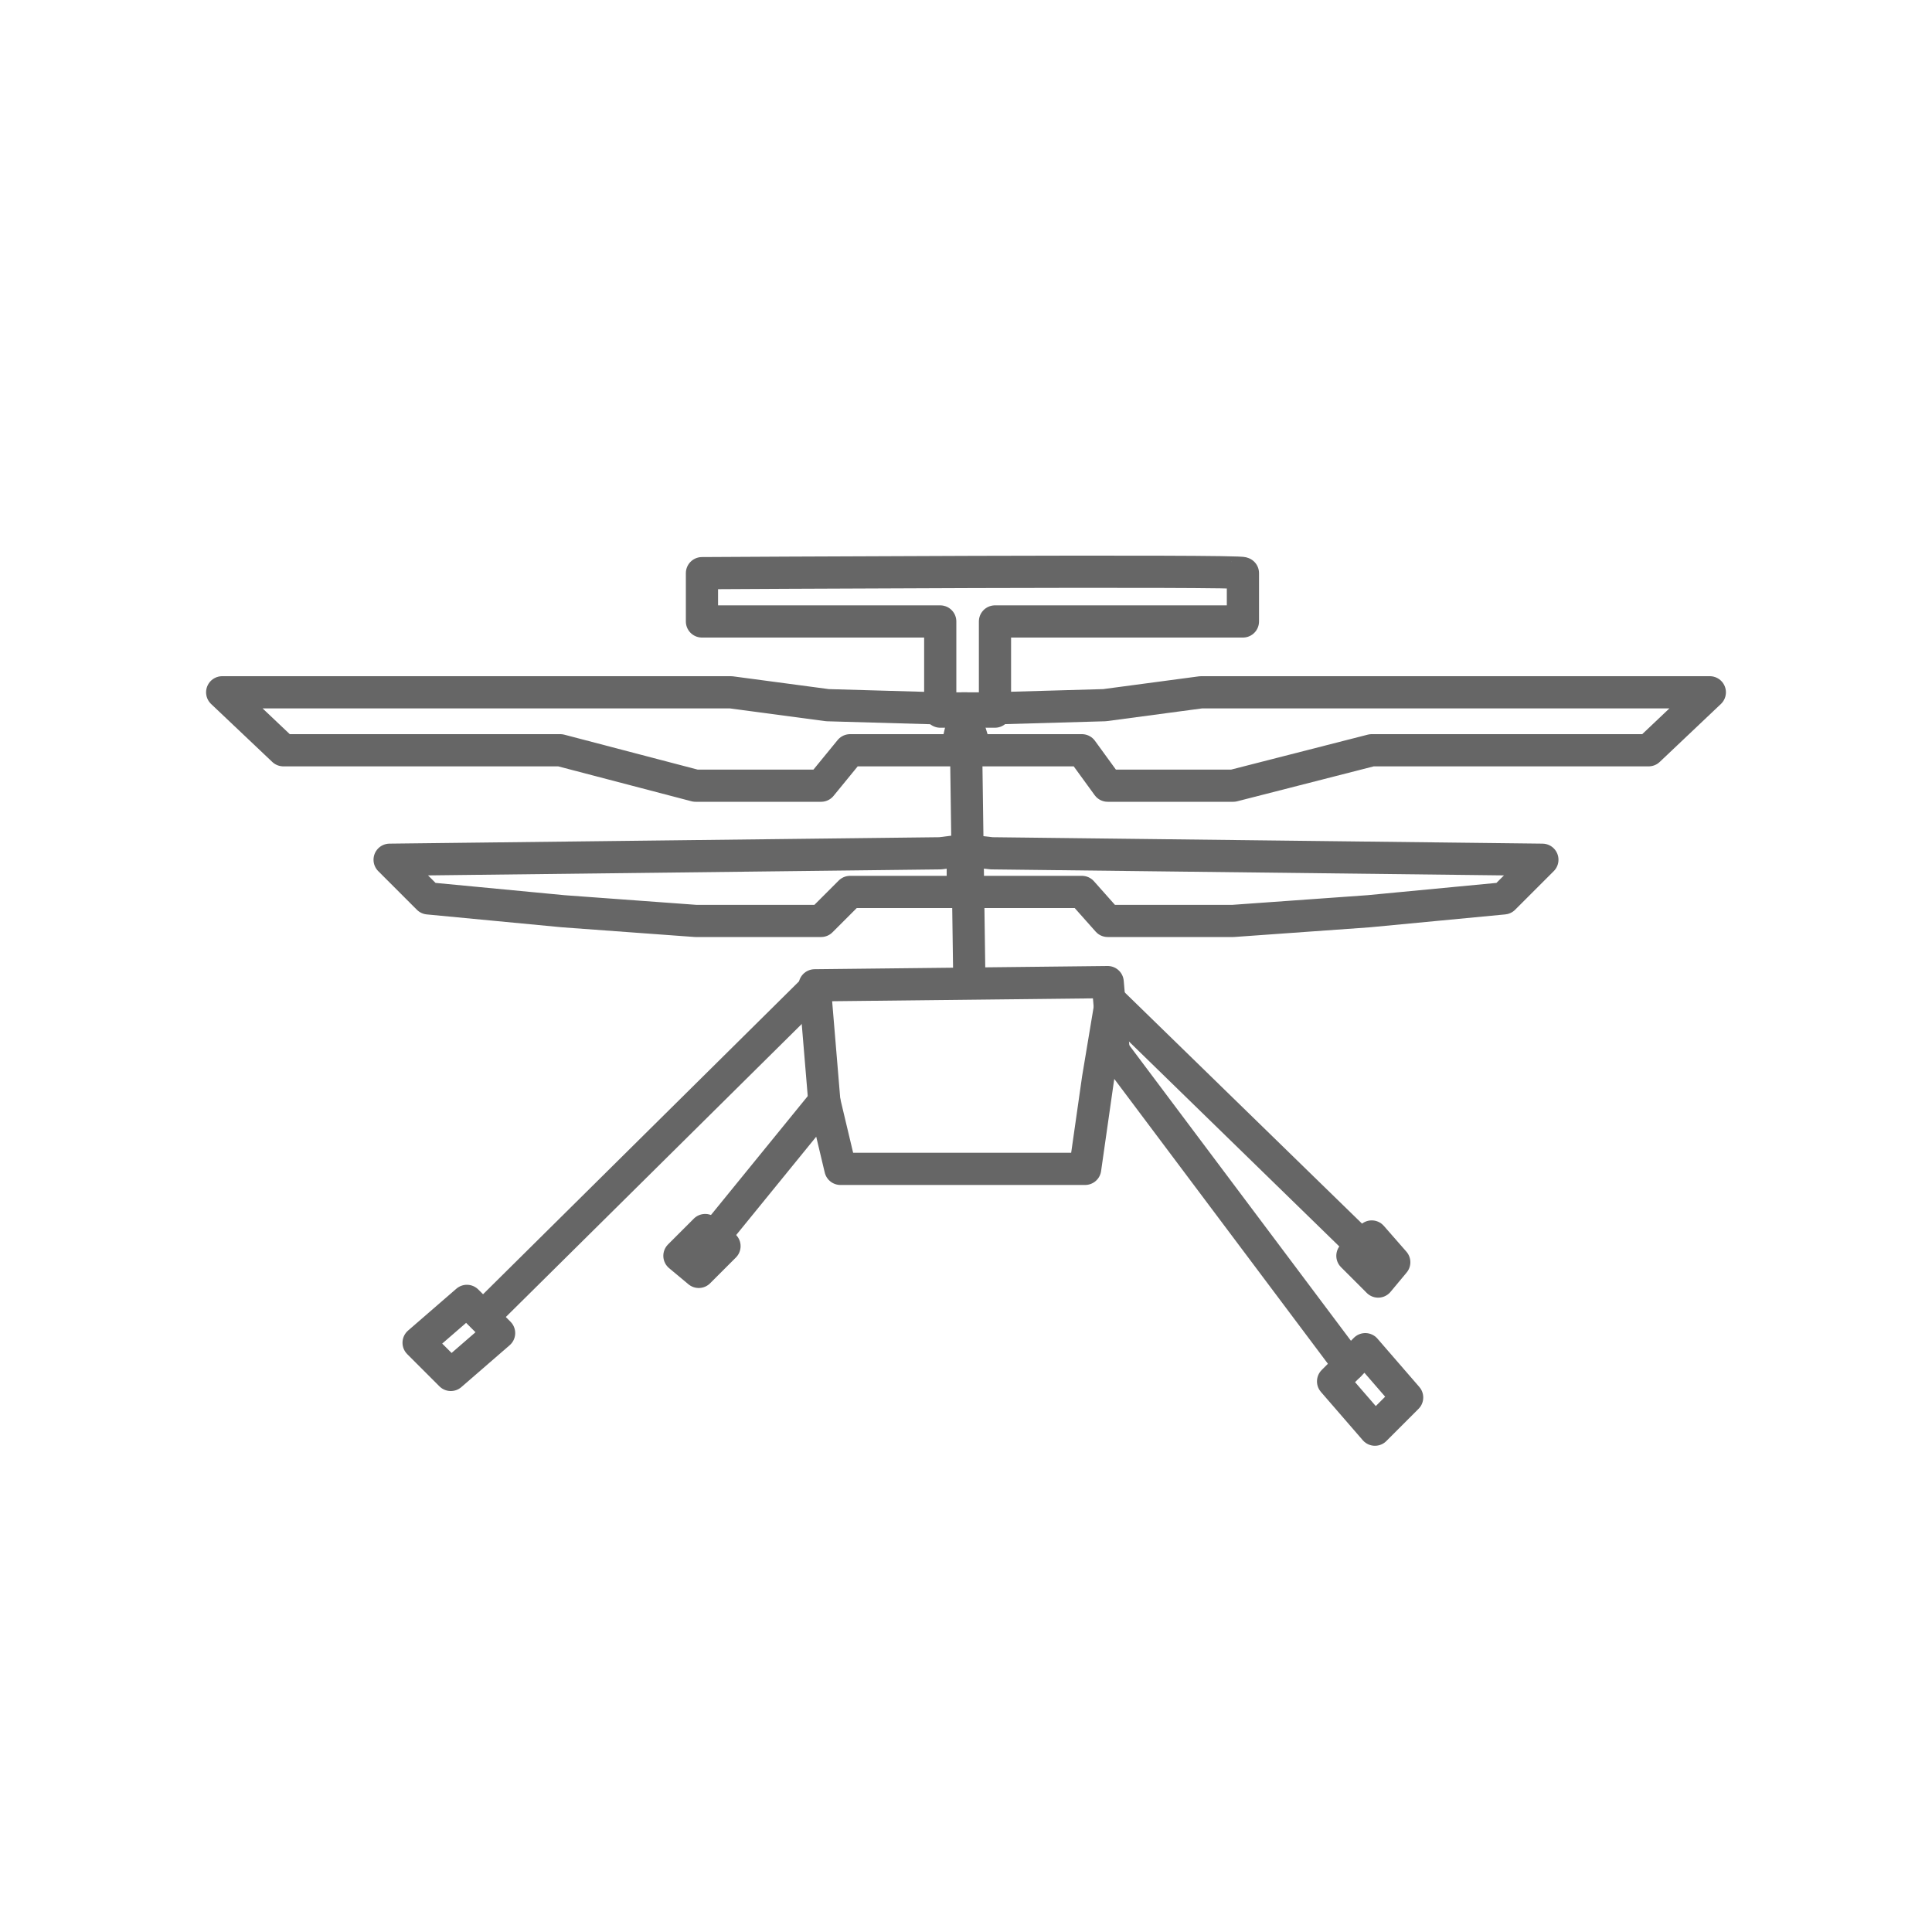 <?xml version="1.0" encoding="utf-8"?>
<!-- Generator: Adobe Illustrator 24.1.1, SVG Export Plug-In . SVG Version: 6.00 Build 0)  -->
<svg version="1.1" id="Layer_1" xmlns="http://www.w3.org/2000/svg" xmlns:xlink="http://www.w3.org/1999/xlink" x="0px" y="0px"
	 viewBox="0 0 60 60" style="enable-background:new 0 0 60 60;" xml:space="preserve">
<style type="text/css">
	.st0{fill:none;stroke:#666666;stroke-linecap:round;stroke-linejoin:round;stroke-miterlimit:10;}
</style>
<g>
	<line class="st0" x1="25.3" y1="30.7" x2="15.1" y2="40.8"/>
	<line class="st0" x1="34.4" y1="32.4" x2="41.9" y2="42.4"/>
	<polyline class="st0" points="22.1,38.5 25.6,34.2 26.1,36.3 33.7,36.3 34.1,33.5 34.5,31.1 42.3,38.7 	"/>
	<polyline class="st0" points="34.6,32.8 34.4,30.5 25.3,30.6 25.6,34.2 	"/>
	<polygon class="st0" points="14.5,40.4 15.5,41.4 14,42.7 13,41.7 	"/>
	<polygon class="st0" points="41.4,42.9 42.4,41.9 43.7,43.4 42.7,44.4 	"/>
	<polygon class="st0" points="21.9,38.2 22.5,38.7 21.7,39.5 21.1,39 	"/>
	<polygon class="st0" points="42,39 42.6,38.4 43.3,39.2 42.8,39.8 	"/>
	<line class="st0" x1="30.1" y1="30.2" x2="30" y2="23"/>
	<path class="st0" d="M21.8,17.8v1.5h7.4v2.8h1.7v-2.8h7.7v-1.5C38.7,17.7,21.8,17.8,21.8,17.8z"/>
	<polygon class="st0" points="29.2,22 25.7,21.9 22.7,21.5 6.9,21.5 8.8,23.3 17.4,23.3 21.6,24.4 25.5,24.4 26.4,23.3 29.7,23.3 
		30,22 	"/>
	<polygon class="st0" points="29.2,26.5 12.1,26.7 13.3,27.9 17.5,28.3 21.6,28.6 25.5,28.6 26.4,27.7 30,27.7 30,26.4 	"/>
	<polygon class="st0" points="30.8,22 34.3,21.9 37.3,21.5 53.1,21.5 51.2,23.3 42.6,23.3 38.3,24.4 34.4,24.4 33.6,23.3 30.3,23.3 
		29.9,22 	"/>
	<polygon class="st0" points="30.8,26.5 47.9,26.7 46.7,27.9 42.5,28.3 38.3,28.6 34.4,28.6 33.6,27.7 29.9,27.7 29.9,26.4 	"/>
</g>
</svg>
